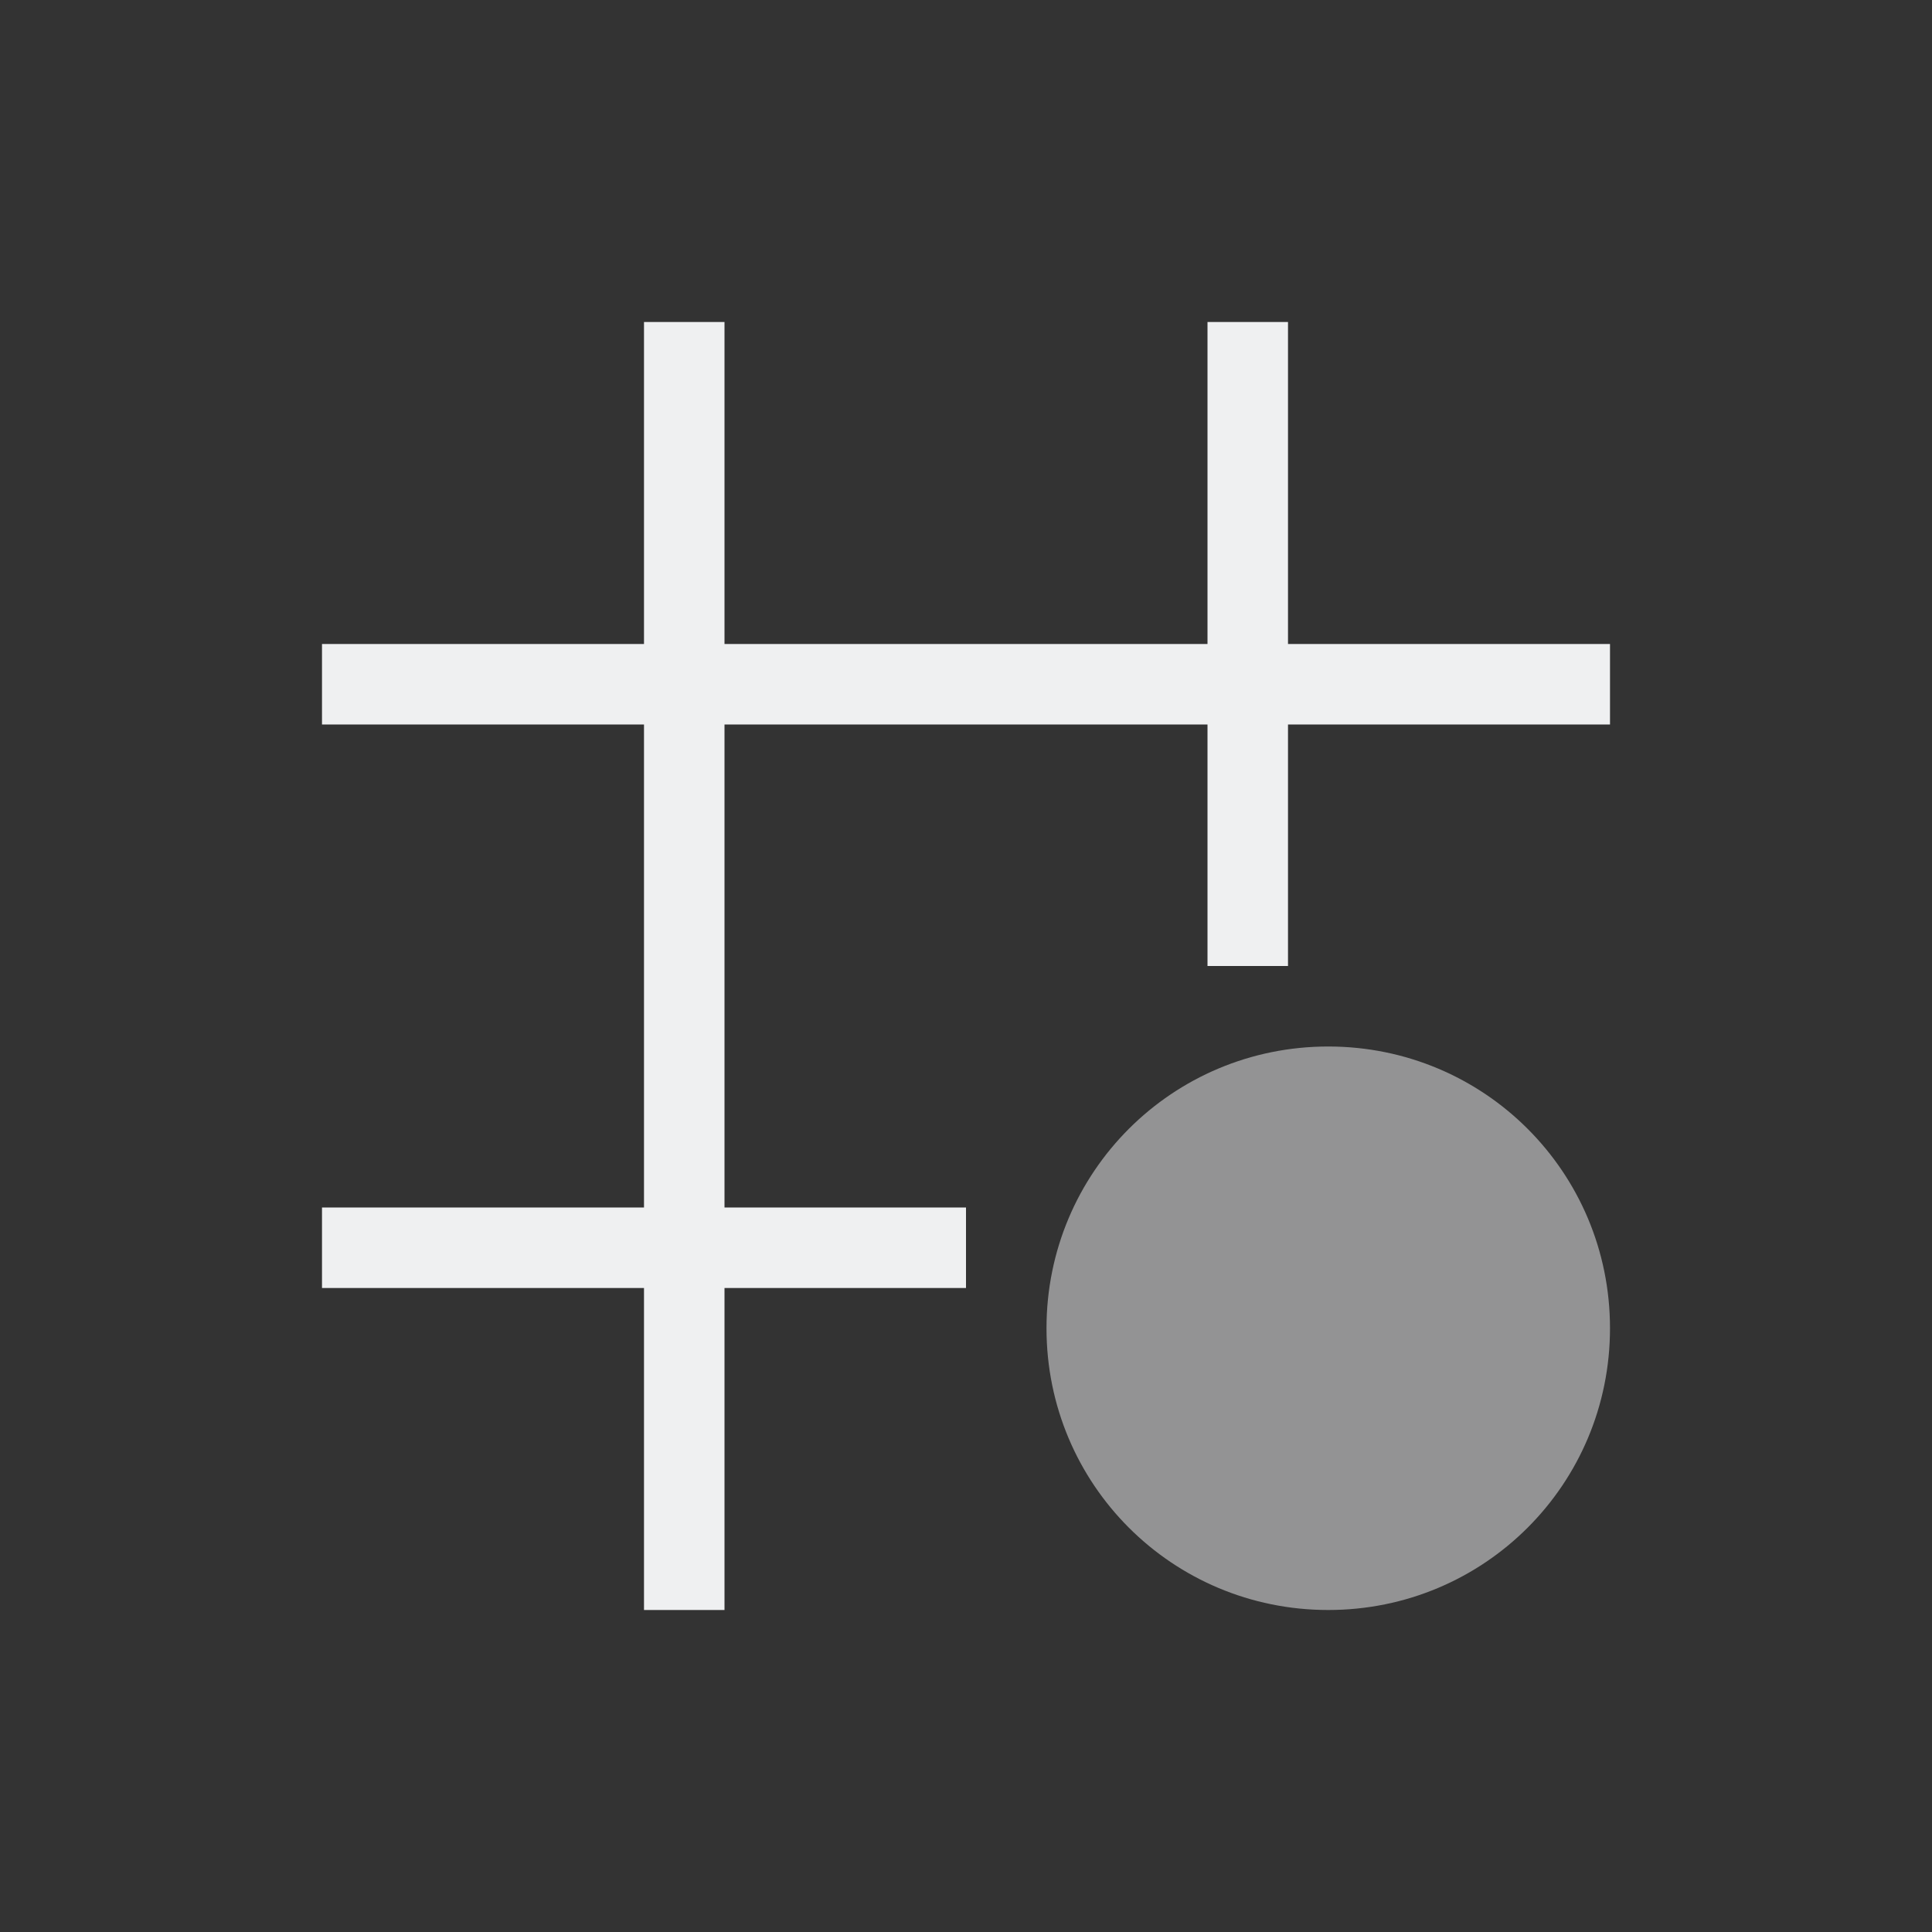 <svg xmlns="http://www.w3.org/2000/svg" viewBox="0 0 24 24">
  <rect x="0" y="0" width="24" height="24" fill="#333333" stroke="none"/>
  <defs id="defs3051">
    <style type="text/css" id="current-color-scheme">
      .ColorScheme-Text {
        color:#eff0f1;
      }
      </style>
  </defs><g transform="translate(1,1)">
 <path 
     style="fill:currentColor;fill-opacity:1;stroke:none" 
     d="M 7 3 L 7 7 L 3 7 L 3 8 L 7 8 L 7 14 L 3 14 L 3 15 L 7 15 L 7 19 L 8 19 L 8 15 L 11 15 L 11 14 L 8 14 L 8 8 L 14 8 L 14 11 L 15 11 L 15 8 L 19 8 L 19 7 L 15 7 L 15 3 L 14 3 L 14 7 L 8 7 L 8 3 L 7 3 z "
     class="ColorScheme-Text"
     />
 <path 
     style="fill:currentColor;fill-opacity:0.51;stroke:none" 
     d="M 15.5 12 C 13.561 12 12 13.561 12 15.5 C 12 17.439 13.561 19 15.5 19 C 17.439 19 19 17.439 19 15.5 C 19 13.561 17.439 12 15.5 12 z "
     class="ColorScheme-Text"
     />
</g></svg>
